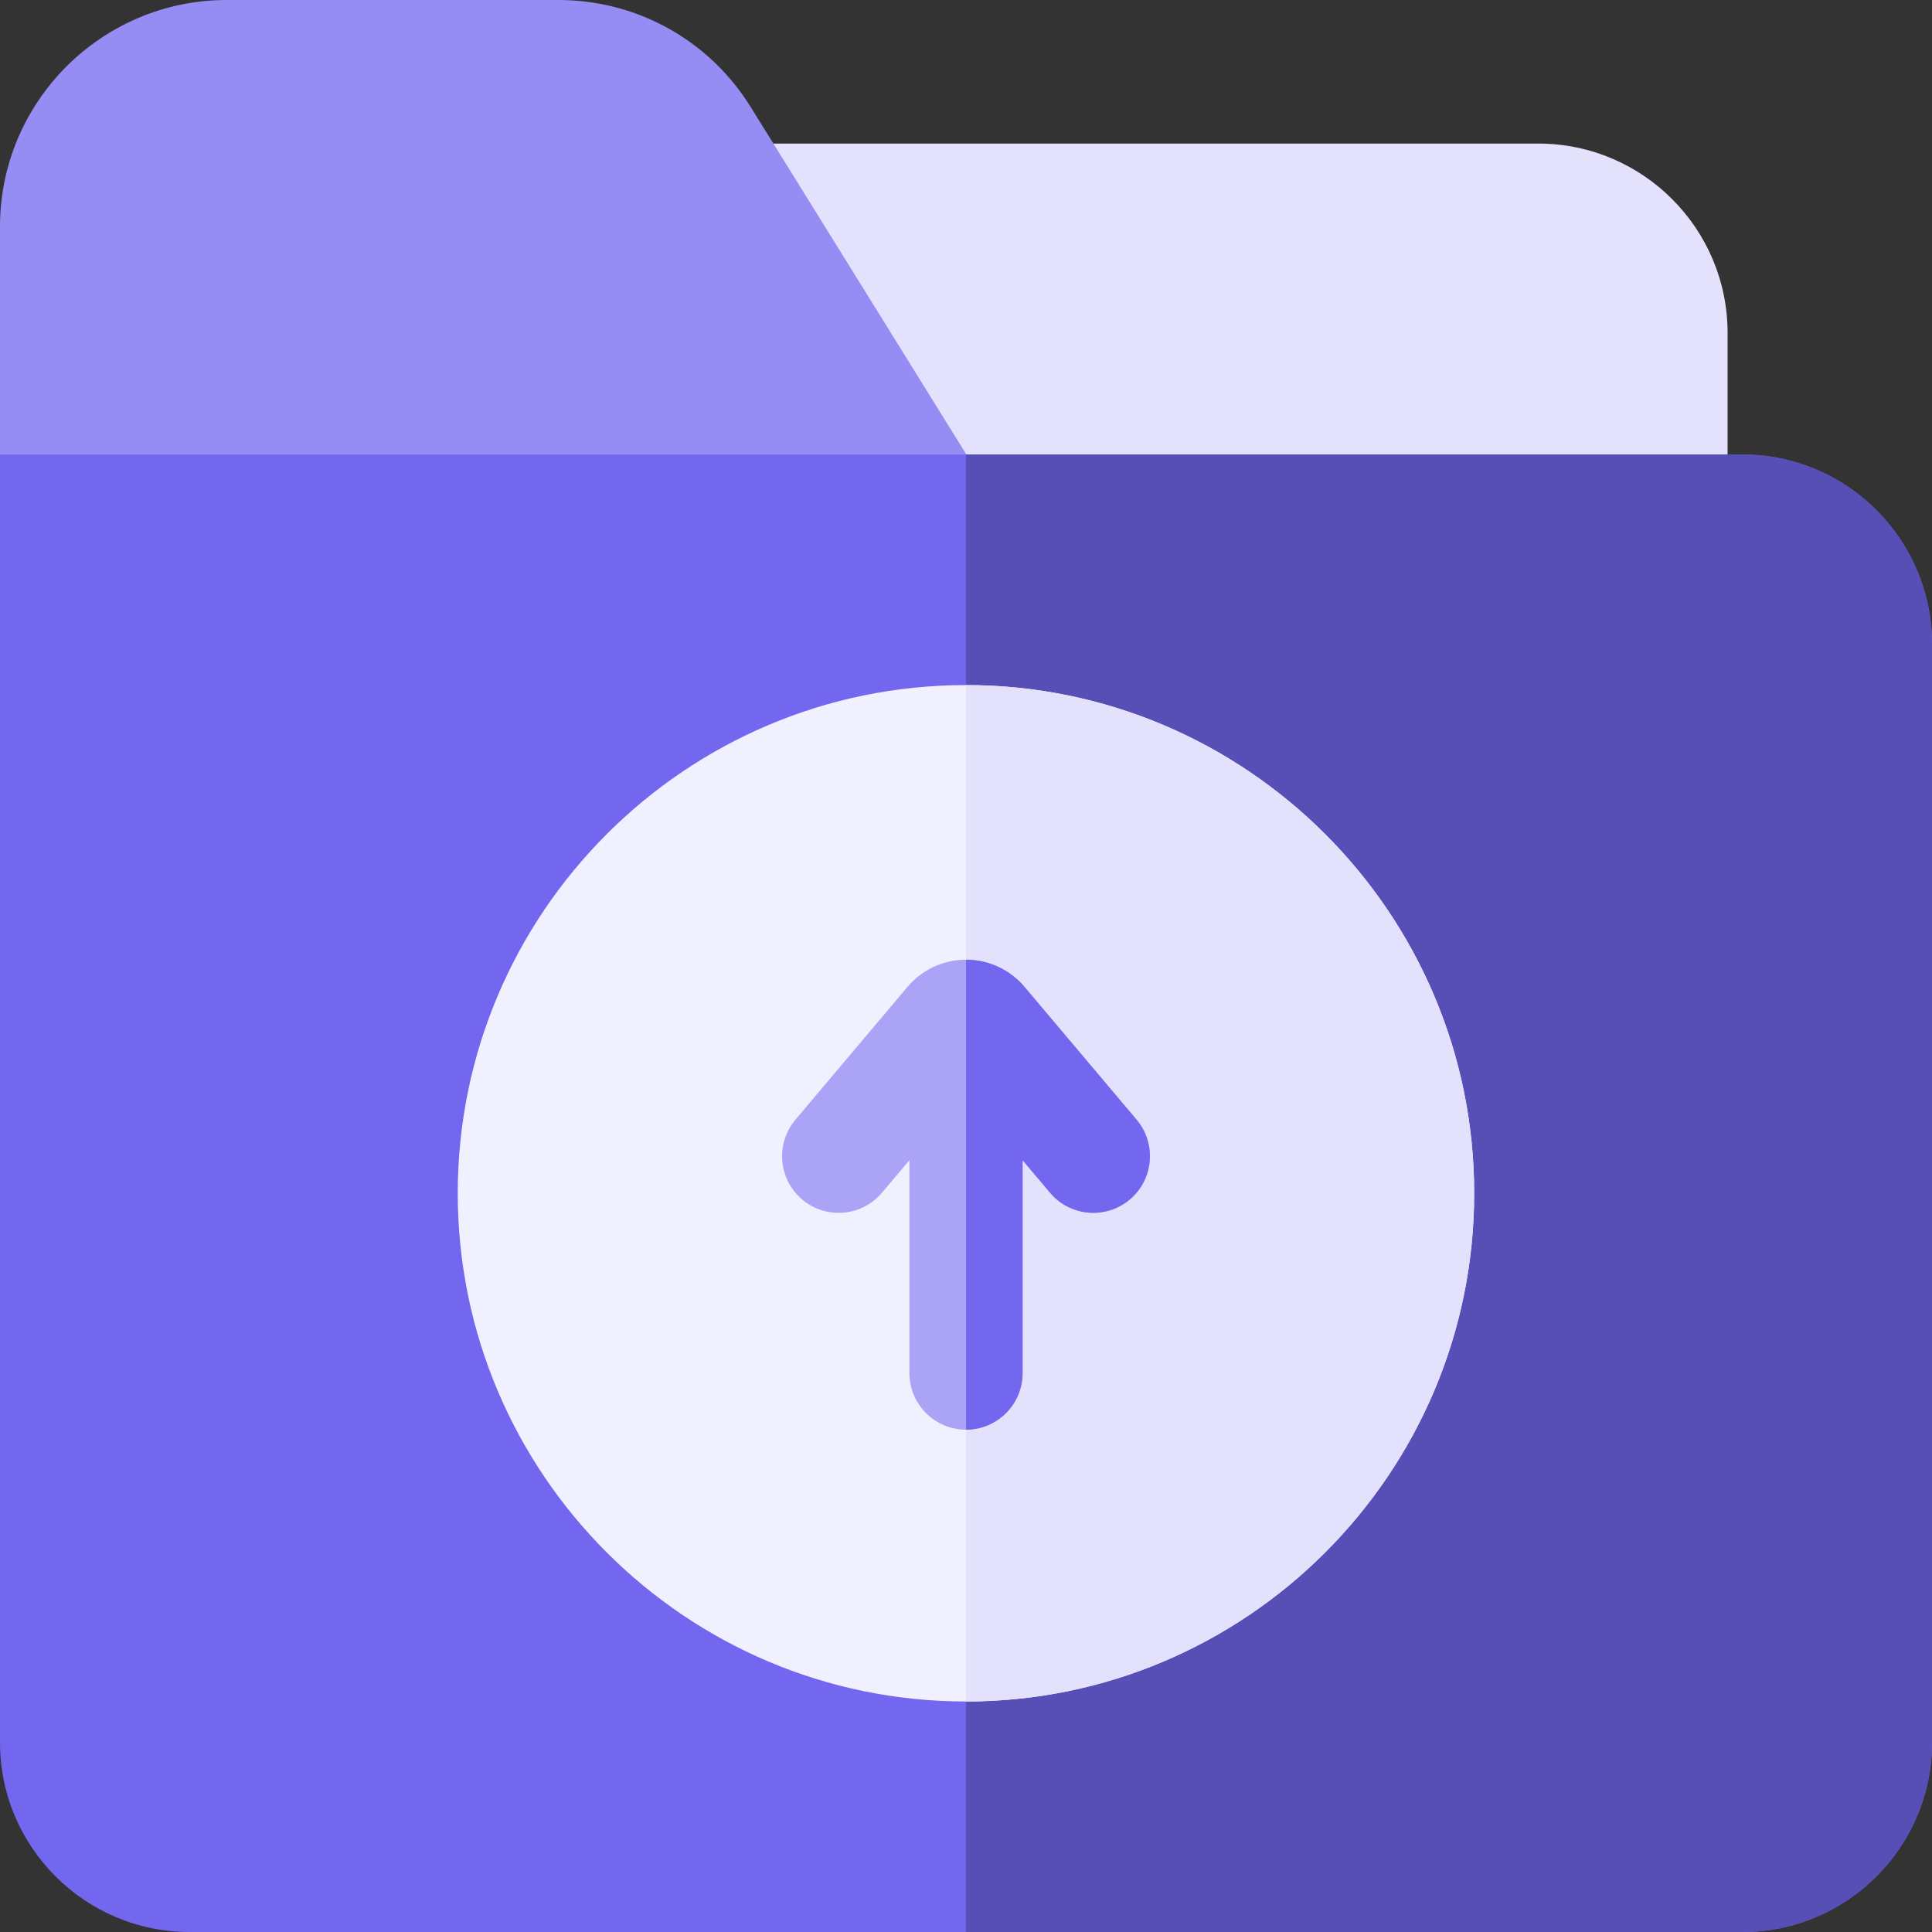 <svg width="42" height="42" viewBox="0 0 42 42" fill="none" xmlns="http://www.w3.org/2000/svg">
<rect x="0" y="0" width="42" height="42" fill="#333333" stroke="none"/>
<g clip-path="url(#clip0_40004855_11827)">
<path d="M33.441 3.121H14.174V11.111H37.556V7.235C37.556 4.966 35.71 3.121 33.441 3.121Z" fill="#E3E1FC"/>
<path d="M22.535 12.34H0V4.926C0 2.21 2.211 0 4.928 0H12.134C12.85 0 13.54 0.151 14.166 0.435C15.042 0.829 15.794 1.479 16.321 2.329L22.535 12.34Z" fill="#968DF4"/>
<path d="M42 14V37.882C42 40.153 40.151 42 37.879 42H4.121C1.849 42 0 40.153 0 37.882V9.881H37.879C40.151 9.881 42 11.729 42 14Z" fill="#7367F0"/>
<path d="M42 14V37.882C42 40.153 40.151 42 37.879 42H21V9.881H37.879C40.151 9.881 42 11.729 42 14Z" fill="#574EB6"/>
<path d="M32.047 25.941C32.047 32.033 27.091 36.989 20.999 36.989C14.907 36.989 9.951 32.033 9.951 25.941C9.951 19.849 14.907 14.893 20.999 14.893C27.091 14.893 32.047 19.849 32.047 25.941Z" fill="#F1F0FE"/>
<path d="M32.048 25.941C32.048 32.033 27.092 36.989 21 36.989V14.893C27.092 14.893 32.048 19.849 32.048 25.941Z" fill="#E3E1FC"/>
<path d="M24.561 26.076C24.331 26.271 24.049 26.366 23.769 26.366C23.419 26.366 23.07 26.218 22.827 25.929L22.231 25.222V29.85C22.231 30.529 21.68 31.08 21 31.08C20.321 31.08 19.77 30.529 19.77 29.85V25.222L19.173 25.929C18.734 26.448 17.959 26.515 17.439 26.076C16.92 25.638 16.854 24.862 17.291 24.342L19.727 21.455C20.045 21.079 20.508 20.863 21 20.863C21.492 20.863 21.956 21.079 22.273 21.455L24.709 24.342C25.147 24.862 25.08 25.638 24.561 26.076Z" fill="#ABA4F6"/>
<path d="M24.561 26.076C24.331 26.271 24.048 26.366 23.769 26.366C23.418 26.366 23.07 26.218 22.827 25.929L22.23 25.222V29.85C22.23 30.529 21.679 31.08 21 31.08V20.863C21.492 20.863 21.956 21.079 22.273 21.455L24.709 24.342C25.147 24.862 25.08 25.638 24.561 26.076Z" fill="#7367F0"/>
</g>
<defs>
<clipPath id="clip0_40004855_11827">
<rect width="42" height="42" fill="white"/>
</clipPath>
</defs>
</svg>

